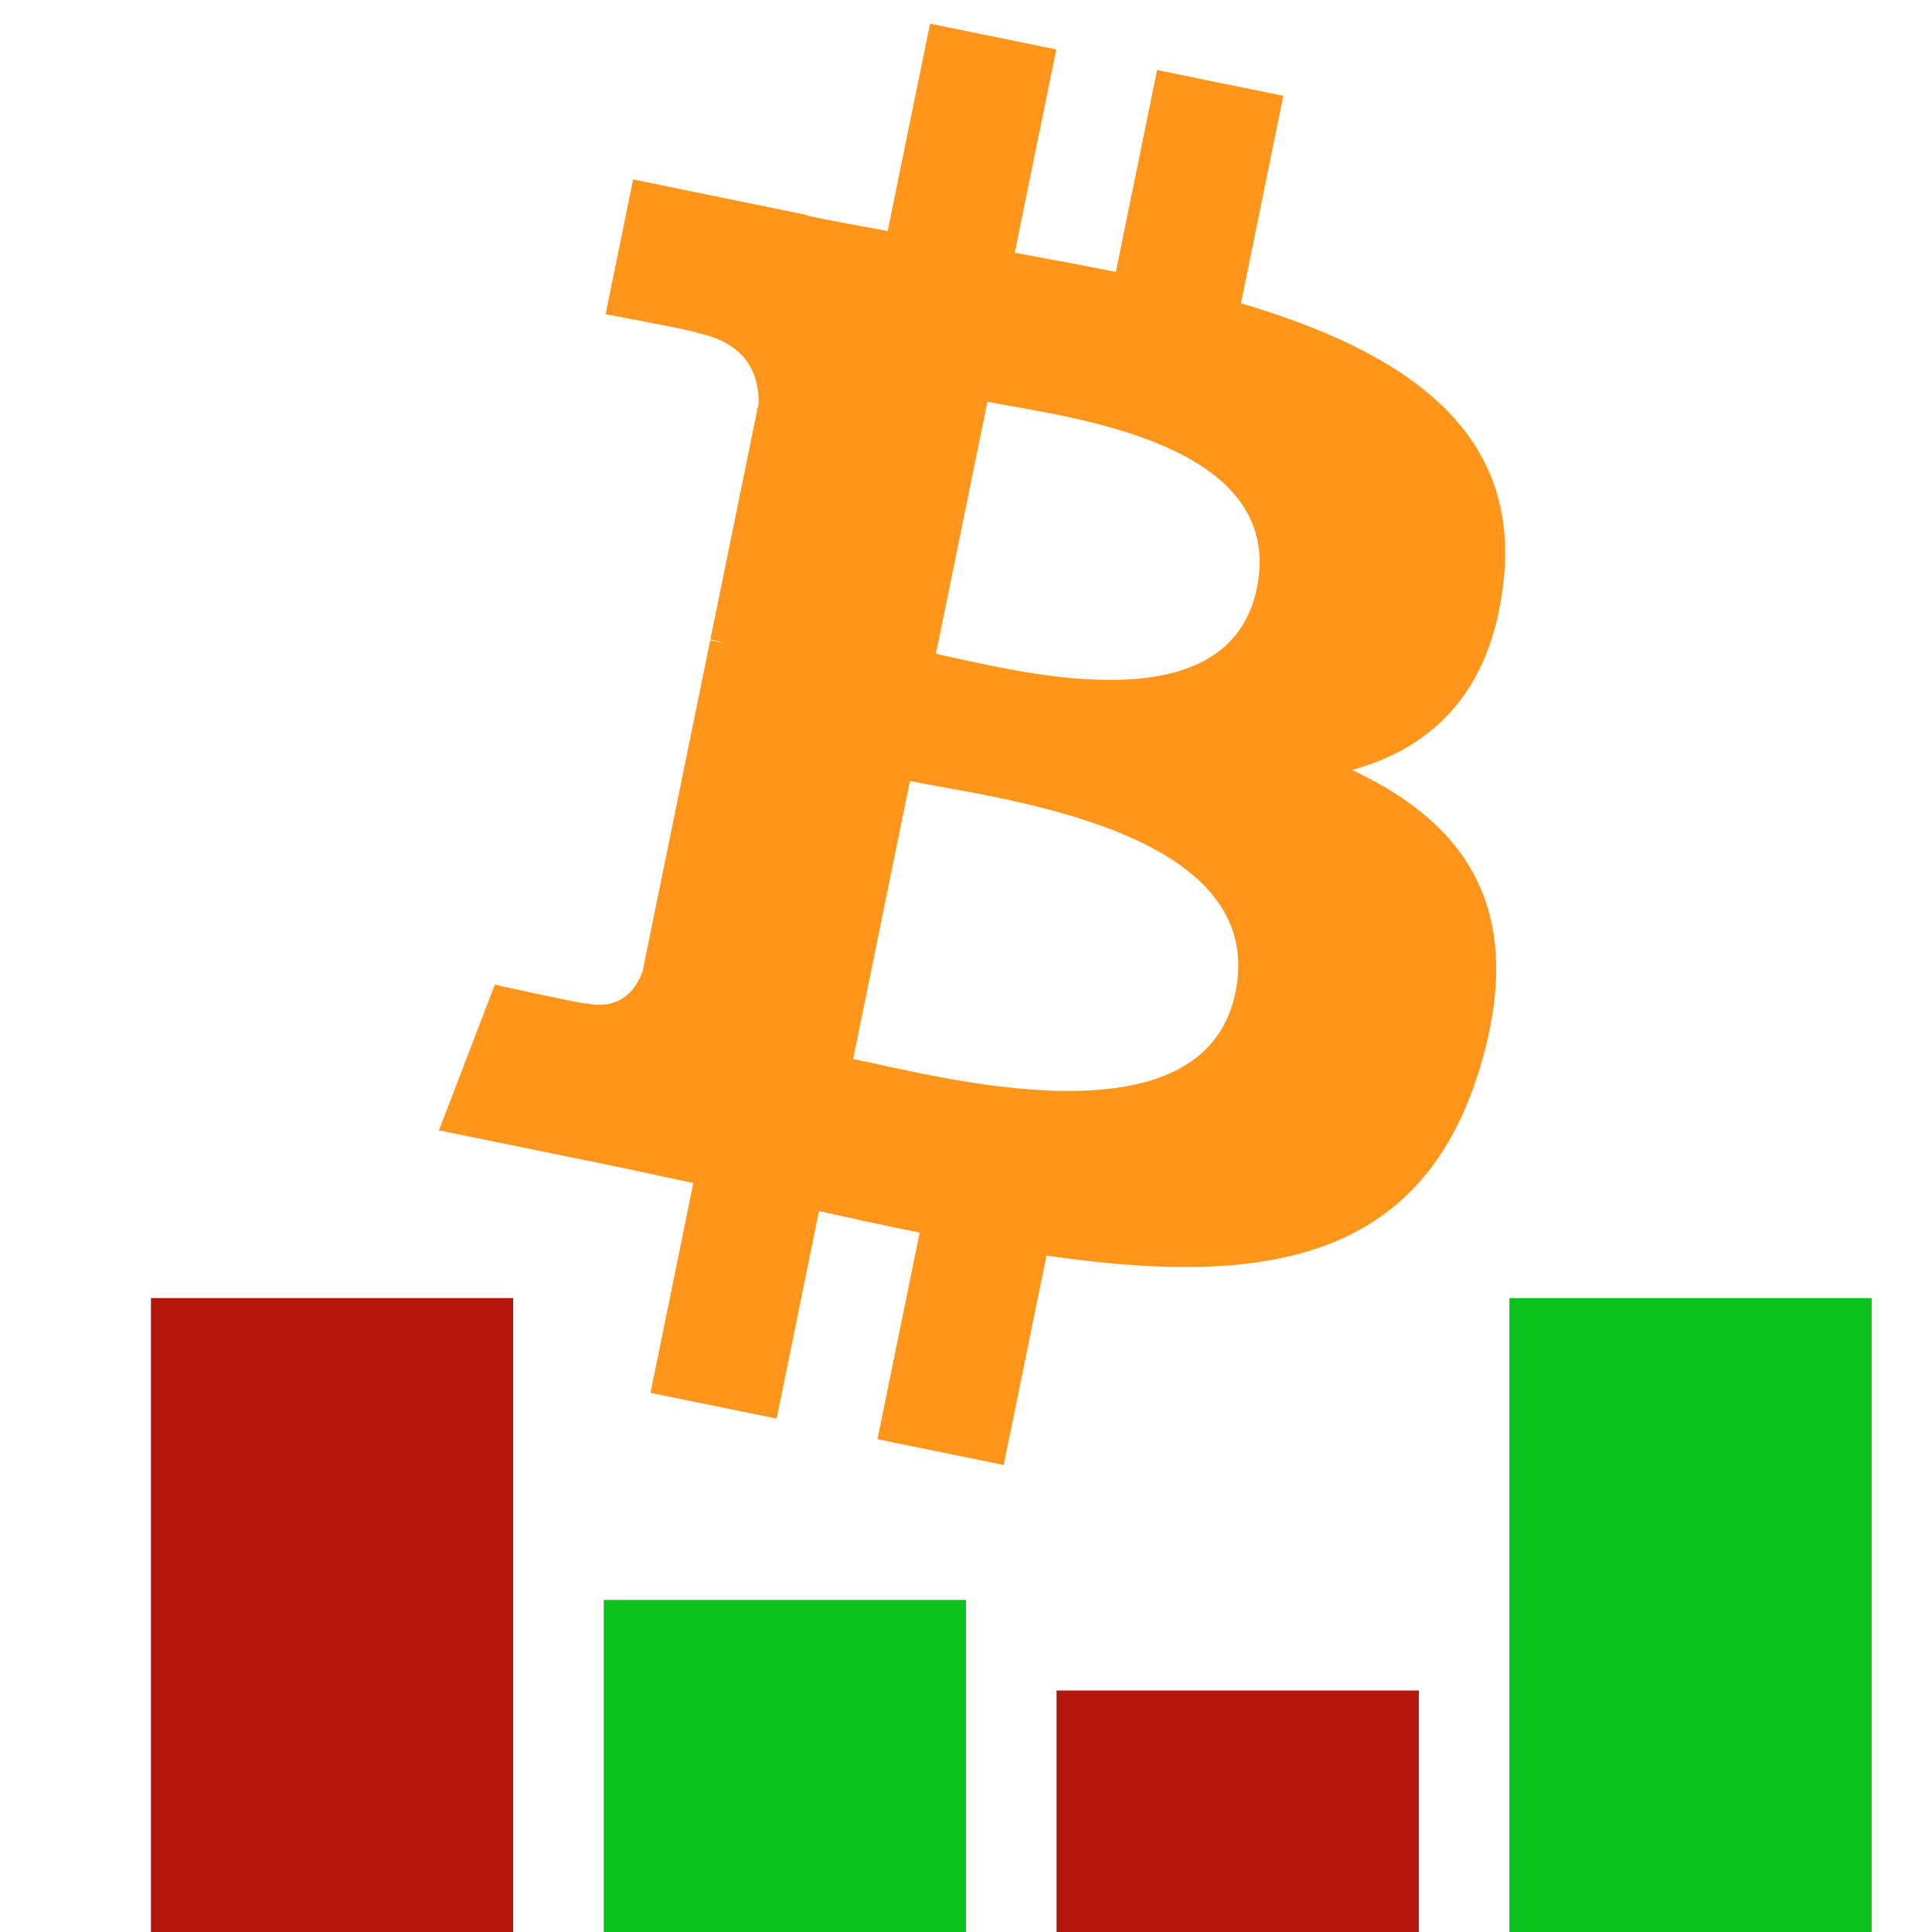<svg width="64" height="64" viewBox="0 0 64 64" fill="none" xmlns="http://www.w3.org/2000/svg">
<g clip-path="url(#clip0_236_16)">
<rect x="20" y="53" width="12" height="26" fill="#0CC11E"/>
<rect x="35" y="56" width="12" height="14" fill="#B2160C"/>
<rect x="5" y="43" width="12" height="32" fill="#B2160C"/>
<rect x="50" y="43" width="12" height="21" fill="#0CC11E"/>
<path d="M49.813 19.205C50.348 14.154 46.411 11.62 41.109 10.045L42.512 3.174L38.33 2.32L36.964 9.01C35.864 8.786 34.736 8.578 33.615 8.372L34.991 1.638L30.81 0.784L29.406 7.653C28.497 7.487 27.604 7.322 26.737 7.146L26.741 7.124L20.973 5.944L20.061 10.411C20.061 10.411 23.162 10.983 23.099 11.03C24.793 11.376 25.144 12.472 25.131 13.354L23.533 21.181C23.649 21.206 23.801 21.242 23.969 21.301C23.829 21.273 23.68 21.241 23.527 21.211L21.286 32.177C21.103 32.695 20.616 33.481 19.432 33.241C19.476 33.299 16.392 32.619 16.392 32.619L14.541 37.445L19.984 38.556C20.997 38.764 21.99 38.985 22.967 39.191L21.549 46.14L25.727 46.994L27.131 40.118C28.273 40.376 29.382 40.612 30.466 40.832L29.066 47.676L33.249 48.53L34.667 41.593C41.781 42.626 47.064 41.859 49.023 35.381C50.602 30.165 48.586 27.282 44.79 25.508C47.467 24.768 49.427 22.902 49.813 19.205ZM40.927 32.87C39.869 38.063 31.097 35.657 28.262 35.081L30.143 25.873C32.979 26.453 42.034 27.453 40.927 32.87ZM41.635 19.482C40.669 24.207 33.365 22.141 31.004 21.659L32.71 13.308C35.071 13.79 42.641 14.554 41.635 19.482Z" fill="#FF961B"/>
</g>
<defs>
<clipPath id="clip0_236_16">
<rect width="64" height="64" fill="white"/>
</clipPath>
</defs>
</svg>
